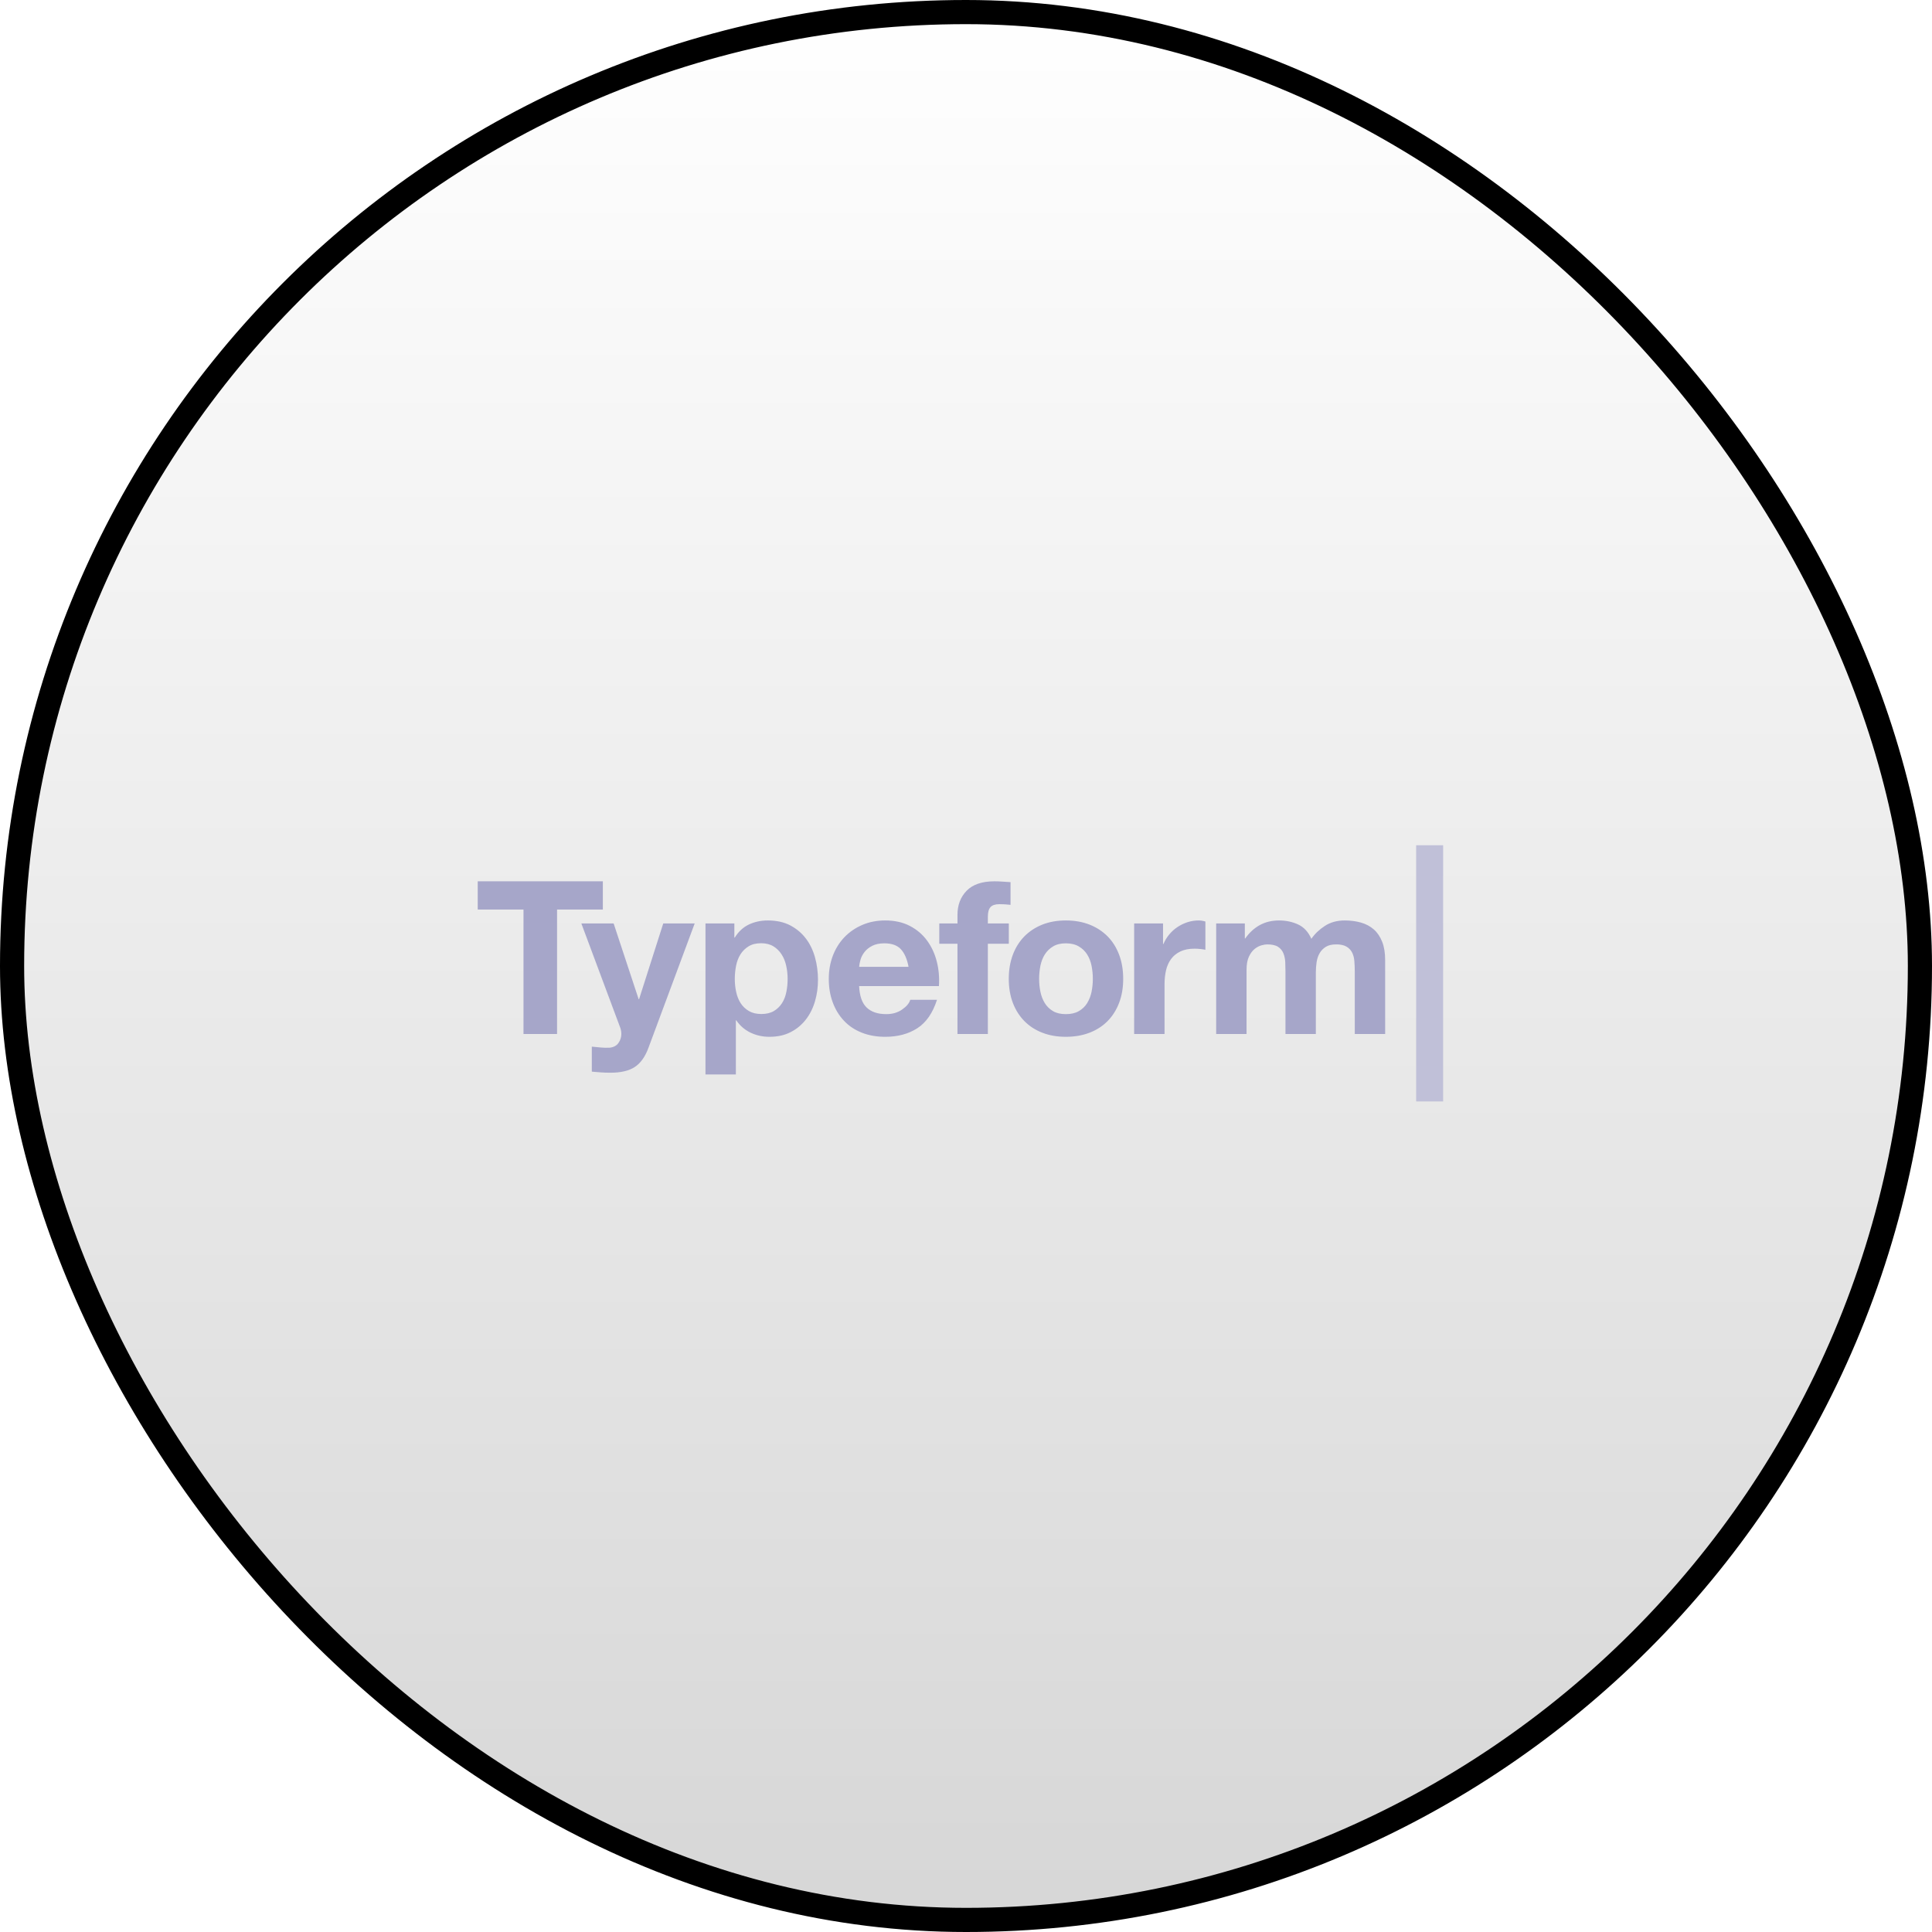 <svg width="80" height="80" viewBox="0 0 80 80" fill="none" xmlns="http://www.w3.org/2000/svg">
<rect x="0.5" y="0.5" width="79" height="79" rx="39.5" fill="url(#paint0_linear_852_1639)"/>
<rect x="0.5" y="0.5" width="79" height="79" rx="39.5" stroke="url(#paint1_linear_852_1639)"/>
<g clipPath="url(#clip0_852_1639)">
<path d="M19.782 37.662V36.493H24.963V37.662H23.067V42.816H21.677V37.662H19.782Z" fill="#A6A6C9"/>
<path d="M26.286 44.181C26.044 44.34 25.707 44.419 25.276 44.419C25.146 44.419 25.018 44.415 24.891 44.406C24.764 44.397 24.636 44.387 24.506 44.375V43.339C24.624 43.351 24.745 43.363 24.869 43.374C24.993 43.386 25.117 43.389 25.241 43.383C25.406 43.366 25.529 43.301 25.608 43.188C25.687 43.08 25.729 42.95 25.728 42.816C25.728 42.716 25.71 42.621 25.675 42.533L24.072 38.237H25.409L26.445 41.373H26.463L27.464 38.237H28.766L26.853 43.383C26.717 43.755 26.528 44.021 26.286 44.181ZM30.408 38.237V38.822H30.426C30.579 38.574 30.774 38.394 31.01 38.282C31.247 38.17 31.506 38.114 31.79 38.114C32.15 38.114 32.46 38.181 32.72 38.317C32.98 38.453 33.195 38.633 33.366 38.858C33.538 39.082 33.664 39.343 33.747 39.641C33.83 39.94 33.871 40.251 33.871 40.576C33.871 40.883 33.83 41.178 33.747 41.461C33.664 41.745 33.539 41.996 33.371 42.214C33.202 42.433 32.993 42.607 32.742 42.737C32.491 42.867 32.197 42.932 31.861 42.932C31.577 42.932 31.316 42.874 31.077 42.759C30.838 42.644 30.641 42.474 30.488 42.25H30.47V44.491H29.212V38.237H30.408ZM32.043 41.865C32.179 41.785 32.294 41.674 32.379 41.541C32.465 41.408 32.526 41.253 32.561 41.076C32.596 40.899 32.614 40.719 32.614 40.536C32.614 40.354 32.595 40.173 32.556 39.996C32.518 39.819 32.455 39.661 32.366 39.522C32.279 39.385 32.163 39.27 32.025 39.185C31.886 39.1 31.716 39.057 31.516 39.057C31.309 39.057 31.136 39.1 30.998 39.185C30.861 39.269 30.746 39.382 30.661 39.517C30.576 39.653 30.515 39.81 30.48 39.987C30.444 40.168 30.426 40.352 30.426 40.536C30.426 40.719 30.445 40.899 30.484 41.076C30.522 41.253 30.584 41.408 30.67 41.541C30.756 41.674 30.869 41.782 31.011 41.865C31.153 41.947 31.324 41.988 31.525 41.988C31.731 41.988 31.904 41.947 32.043 41.865ZM35.885 41.718C36.074 41.901 36.346 41.993 36.7 41.993C36.954 41.993 37.172 41.93 37.356 41.802C37.538 41.675 37.651 41.541 37.692 41.399H38.799C38.622 41.949 38.35 42.341 37.984 42.577C37.618 42.813 37.175 42.932 36.656 42.932C36.296 42.932 35.971 42.874 35.682 42.759C35.392 42.644 35.147 42.48 34.947 42.267C34.746 42.055 34.591 41.801 34.482 41.506C34.372 41.211 34.318 40.886 34.318 40.532C34.318 40.189 34.374 39.87 34.486 39.575C34.598 39.28 34.758 39.025 34.964 38.809C35.171 38.593 35.417 38.424 35.704 38.3C35.99 38.176 36.307 38.114 36.656 38.114C37.046 38.114 37.385 38.189 37.674 38.34C37.964 38.49 38.201 38.692 38.387 38.946C38.573 39.2 38.708 39.489 38.79 39.814C38.873 40.139 38.902 40.478 38.879 40.833H35.575C35.593 41.24 35.696 41.535 35.885 41.718ZM37.307 39.309C37.156 39.144 36.927 39.061 36.621 39.061C36.42 39.061 36.253 39.095 36.12 39.163C35.987 39.231 35.881 39.315 35.801 39.416C35.722 39.516 35.666 39.622 35.633 39.734C35.601 39.846 35.581 39.947 35.575 40.035H37.621C37.562 39.717 37.457 39.475 37.307 39.309ZM38.894 39.079V38.237H39.647V37.883C39.647 37.476 39.774 37.142 40.028 36.882C40.282 36.623 40.666 36.493 41.179 36.493C41.291 36.493 41.404 36.497 41.516 36.506C41.628 36.515 41.737 36.522 41.844 36.528V37.467C41.691 37.449 41.537 37.44 41.383 37.44C41.212 37.44 41.089 37.48 41.016 37.56C40.942 37.64 40.905 37.774 40.905 37.963V38.237H41.773V39.079H40.905V42.816H39.647V39.079H38.894ZM41.939 39.535C42.051 39.237 42.211 38.983 42.417 38.773C42.624 38.564 42.872 38.401 43.161 38.286C43.45 38.171 43.775 38.114 44.136 38.114C44.495 38.114 44.822 38.171 45.114 38.286C45.407 38.401 45.656 38.564 45.863 38.773C46.07 38.983 46.229 39.237 46.341 39.535C46.453 39.833 46.509 40.165 46.509 40.531C46.509 40.898 46.453 41.228 46.341 41.523C46.229 41.819 46.069 42.071 45.863 42.281C45.656 42.49 45.407 42.651 45.114 42.763C44.822 42.875 44.495 42.932 44.136 42.932C43.775 42.932 43.45 42.875 43.161 42.763C42.872 42.651 42.624 42.49 42.417 42.281C42.211 42.071 42.051 41.819 41.939 41.523C41.827 41.228 41.771 40.898 41.771 40.531C41.771 40.165 41.827 39.833 41.939 39.535ZM43.081 41.067C43.117 41.242 43.177 41.398 43.263 41.537C43.347 41.674 43.465 41.788 43.604 41.869C43.746 41.952 43.923 41.993 44.136 41.993C44.348 41.993 44.527 41.952 44.671 41.869C44.816 41.786 44.931 41.675 45.017 41.537C45.102 41.398 45.163 41.241 45.199 41.067C45.234 40.893 45.252 40.715 45.252 40.531C45.252 40.349 45.234 40.168 45.199 39.991C45.163 39.814 45.102 39.658 45.017 39.522C44.931 39.386 44.816 39.275 44.671 39.19C44.527 39.104 44.348 39.061 44.136 39.061C43.923 39.061 43.746 39.104 43.604 39.19C43.466 39.272 43.349 39.386 43.263 39.522C43.177 39.658 43.117 39.814 43.081 39.991C43.046 40.169 43.028 40.35 43.028 40.531C43.028 40.715 43.046 40.893 43.081 41.067ZM48.159 38.237V39.088H48.176C48.235 38.946 48.315 38.815 48.416 38.694C48.516 38.573 48.631 38.469 48.761 38.384C48.89 38.299 49.03 38.231 49.178 38.184C49.326 38.137 49.482 38.113 49.638 38.114C49.721 38.114 49.812 38.128 49.913 38.158V39.327C49.842 39.313 49.771 39.303 49.7 39.296C49.621 39.287 49.541 39.283 49.461 39.283C49.23 39.283 49.036 39.321 48.876 39.398C48.717 39.475 48.588 39.579 48.491 39.712C48.394 39.845 48.324 40 48.283 40.177C48.242 40.354 48.221 40.546 48.221 40.753V42.816H46.963V38.237H48.159ZM51.546 38.237V38.858H51.564C51.729 38.621 51.928 38.438 52.161 38.308C52.395 38.179 52.662 38.114 52.963 38.114C53.252 38.114 53.517 38.17 53.756 38.282C53.995 38.394 54.176 38.592 54.301 38.875C54.436 38.675 54.621 38.497 54.854 38.344C55.087 38.19 55.363 38.114 55.682 38.114C55.924 38.114 56.148 38.143 56.355 38.202C56.562 38.261 56.739 38.356 56.887 38.486C57.034 38.615 57.149 38.785 57.232 38.995C57.315 39.204 57.356 39.457 57.356 39.752V42.816H56.098V40.221C56.098 40.068 56.092 39.923 56.08 39.787C56.069 39.652 56.036 39.534 55.983 39.433C55.93 39.333 55.852 39.253 55.748 39.194C55.645 39.135 55.505 39.105 55.328 39.105C55.15 39.105 55.008 39.139 54.898 39.207C54.791 39.273 54.703 39.364 54.641 39.473C54.579 39.582 54.538 39.706 54.517 39.845C54.497 39.984 54.486 40.125 54.486 40.266V42.816H53.229V40.248C53.229 40.112 53.226 39.978 53.22 39.845C53.214 39.712 53.189 39.59 53.144 39.477C53.1 39.365 53.026 39.275 52.923 39.207C52.82 39.139 52.668 39.105 52.467 39.105C52.408 39.105 52.33 39.119 52.232 39.145C52.134 39.172 52.04 39.222 51.949 39.296C51.857 39.37 51.779 39.476 51.714 39.615C51.649 39.754 51.617 39.935 51.617 40.16V42.816H50.359V38.237H51.546Z" fill="#A6A6C9"/>
<path d="M58.64 35H59.757V45.608H58.64V35Z" fill="#C0C0D8"/>
</g>
<defs>
<linearGradient id="paint0_linear_852_1639" x1="40" y1="0" x2="40" y2="80" gradientUnits="userSpaceOnUse">
<stop stopColor="#05050F" stop-opacity="0"/>
<stop offset="1" stopColor="#8D8DB9" stop-opacity="0.16"/>
</linearGradient>
<linearGradient id="paint1_linear_852_1639" x1="40" y1="0" x2="40" y2="80" gradientUnits="userSpaceOnUse">
<stop stopColor="#8D8DB9"/>
<stop offset="1" stopColor="#27273F"/>
</linearGradient>
<clipPath id="clip0_852_1639">
<rect width="40" height="40" fill="white" transform="translate(20 20)"/>
</clipPath>
</defs>
</svg>
